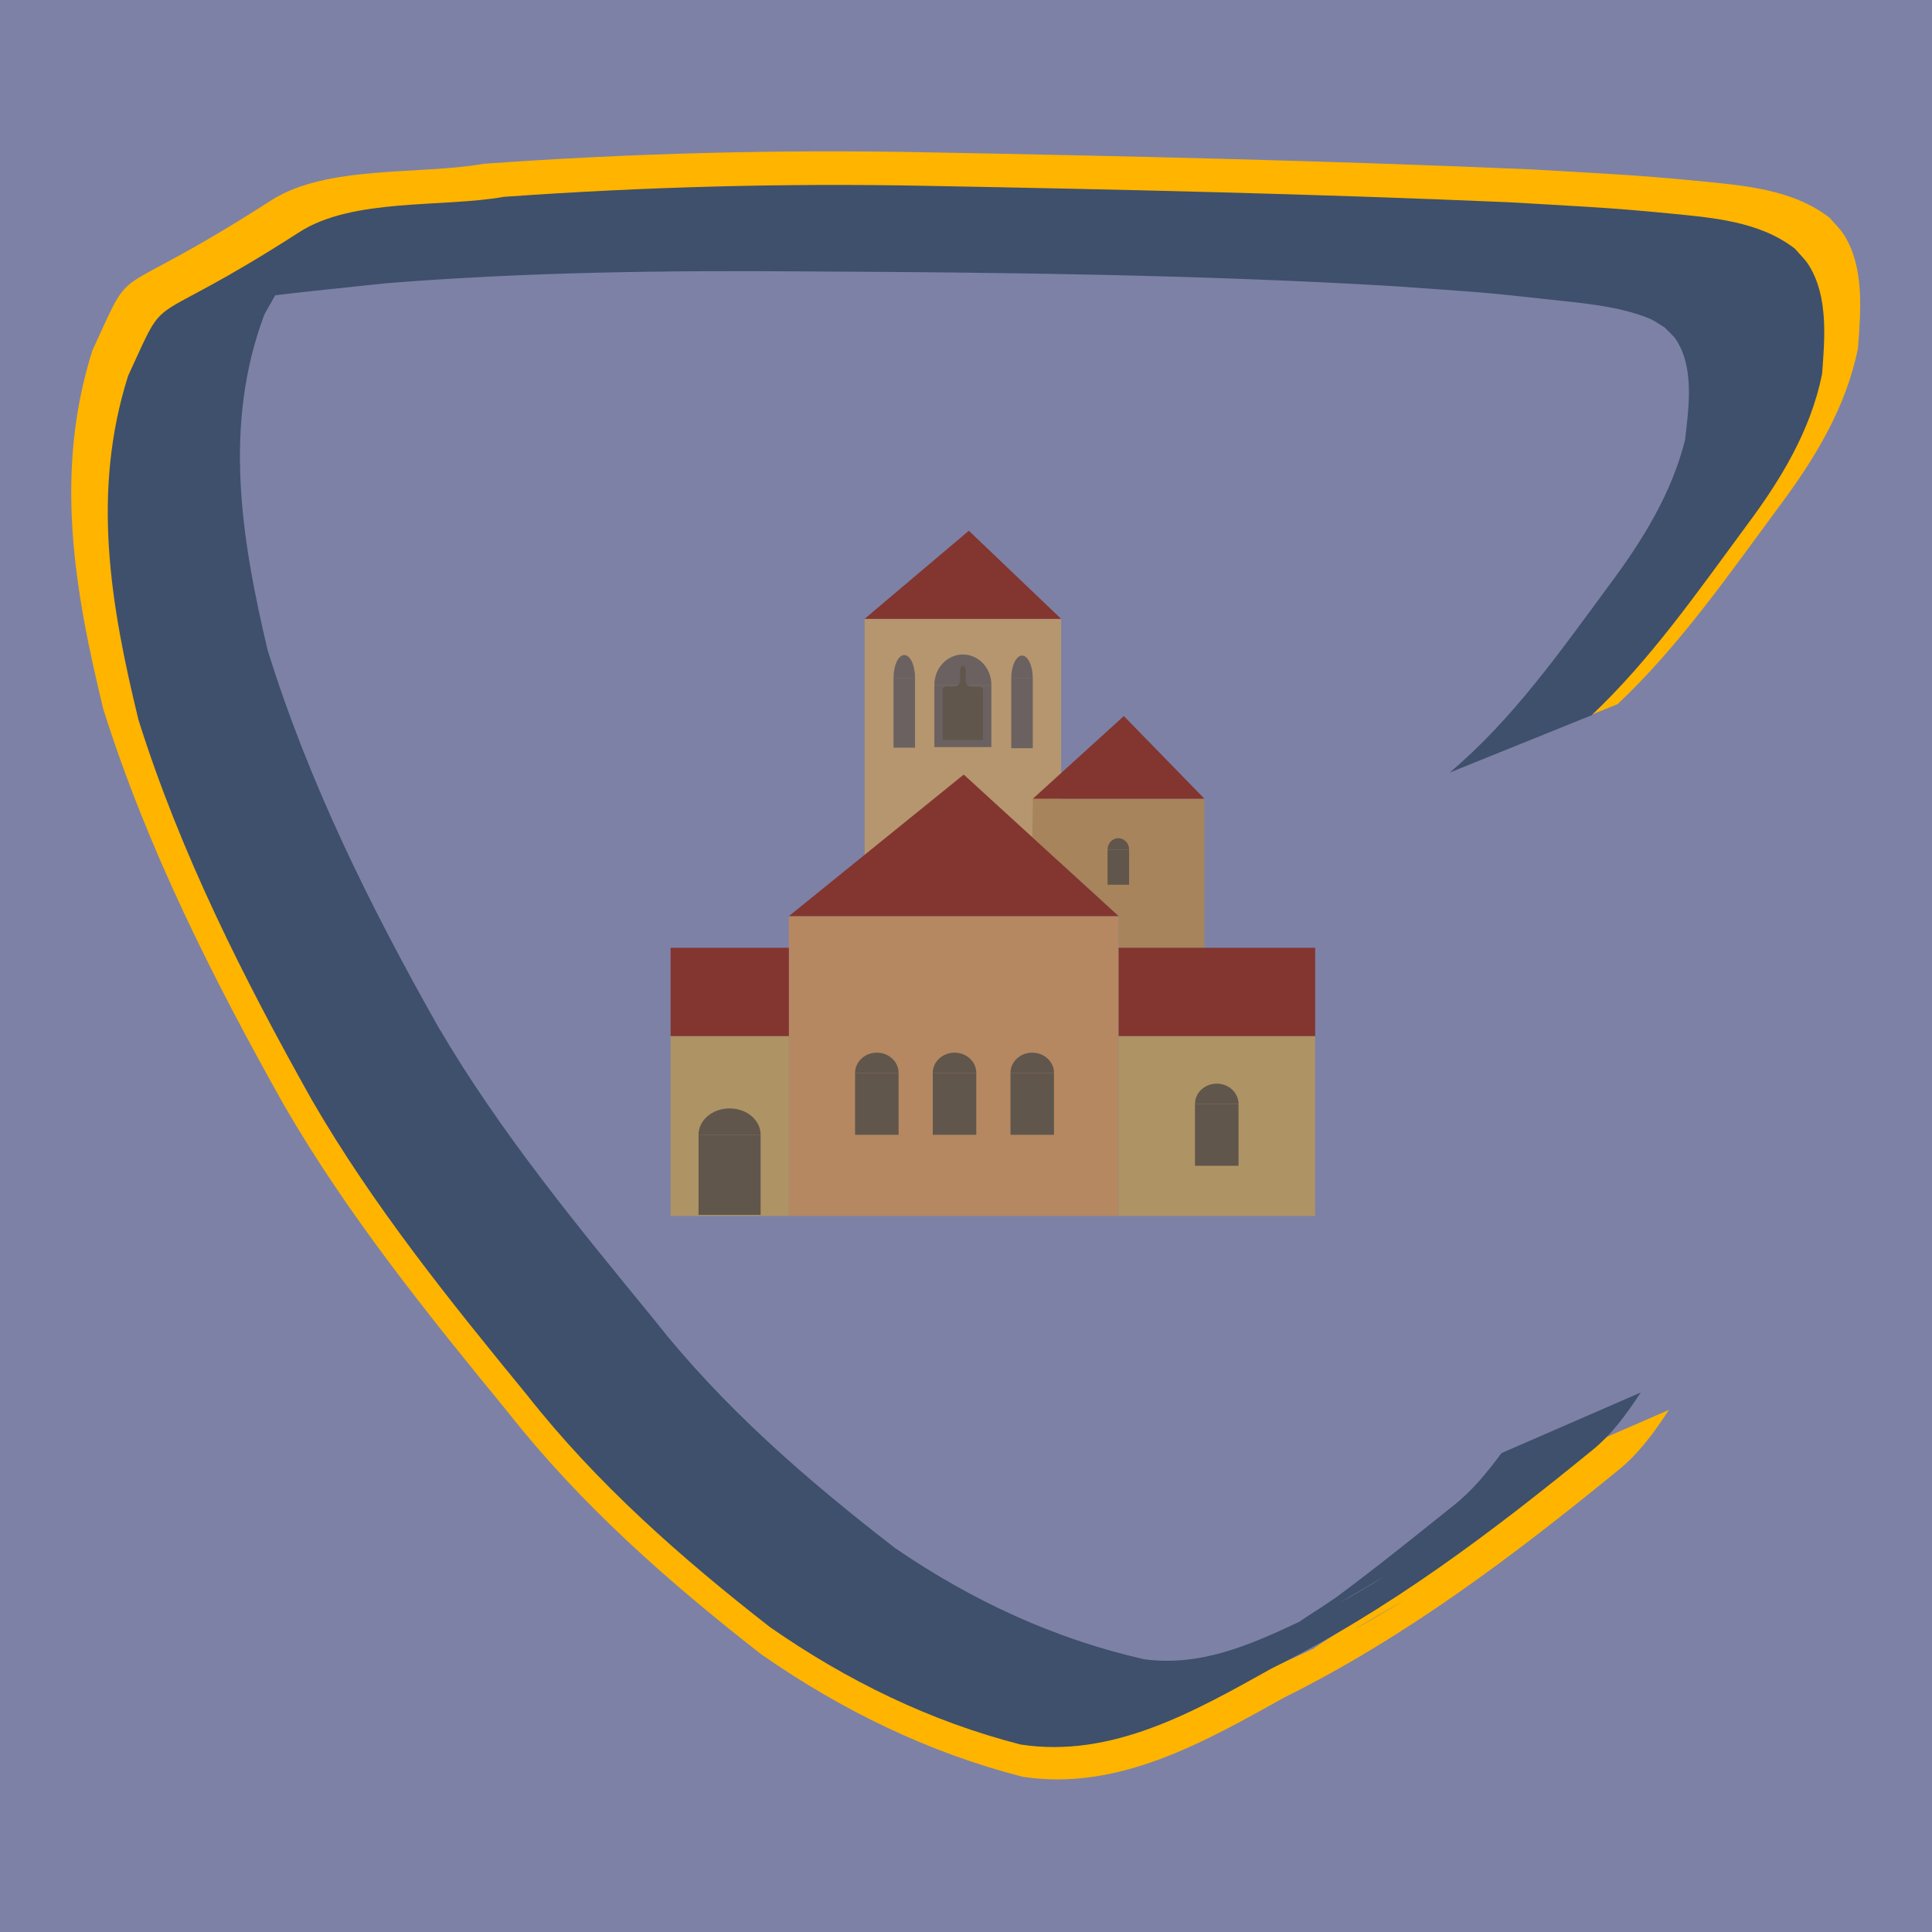 <?xml version="1.0" encoding="UTF-8" standalone="no"?>
<!-- Created with Inkscape (http://www.inkscape.org/) -->

<svg
   width="199.606mm"
   height="199.606mm"
   viewBox="0 0 199.606 199.606"
   version="1.1"
   id="svg5"
   xml:space="preserve"
   inkscape:version="1.2.2 (732a01da63, 2022-12-09)"
   sodipodi:docname="Carcasonnne.svg"
   inkscape:export-filename="monastery0.svg"
   inkscape:export-xdpi="96"
   inkscape:export-ydpi="96"
   xmlns:inkscape="http://www.inkscape.org/namespaces/inkscape"
   xmlns:sodipodi="http://sodipodi.sourceforge.net/DTD/sodipodi-0.dtd"
   xmlns="http://www.w3.org/2000/svg"
   xmlns:svg="http://www.w3.org/2000/svg"><sodipodi:namedview
     id="namedview7"
     pagecolor="#ffffff"
     bordercolor="#666666"
     borderopacity="1.0"
     inkscape:showpageshadow="2"
     inkscape:pageopacity="0.0"
     inkscape:pagecheckerboard="0"
     inkscape:deskcolor="#d1d1d1"
     inkscape:document-units="mm"
     showgrid="false"
     inkscape:zoom="0.70710678"
     inkscape:cx="335.87572"
     inkscape:cy="618.01132"
     inkscape:window-width="1920"
     inkscape:window-height="1017"
     inkscape:window-x="1592"
     inkscape:window-y="-8"
     inkscape:window-maximized="1"
     inkscape:current-layer="layer1" /><defs
     id="defs2" /><g
     inkscape:label="Ebene 1"
     inkscape:groupmode="layer"
     id="layer1"
     transform="translate(-4.99,-8.154)"><path
       style="fill:#7d81a6;fill-opacity:1;stroke:none;stroke-width:0.39"
       d="M 4.99,107.957 V 8.154 h 99.803 99.803 v 99.803 99.803 H 104.793 4.99 Z"
       id="path15635-61" /><rect
       style="fill:#b5966f;fill-opacity:1;stroke-width:0.238"
       id="rect349-1-50"
       width="20.305"
       height="28.625"
       x="94.318"
       y="72.092" /><path
       id="rect347-9-6"
       style="fill:#a7845b;fill-opacity:1;stroke-width:0.165"
       d="m 111.701,90.676 h 17.724 v 15.401 l -8.862,-3e-5 v -3.269 l -8.911,-8.144 z"
       sodipodi:nodetypes="ccccccc" /><rect
       style="fill:#b58861;fill-opacity:1;stroke-width:0.3"
       id="rect347-02"
       width="34.071"
       height="30.973"
       x="86.492"
       y="102.807" /><rect
       style="fill:#ae9365;fill-opacity:1;stroke-width:0.192"
       id="rect349-8"
       width="20.305"
       height="18.584"
       x="120.563"
       y="115.196" /><rect
       style="fill:#83352f;fill-opacity:1;stroke-width:0.135"
       id="rect349-7-12"
       width="20.305"
       height="9.12"
       x="120.563"
       y="106.076" /><rect
       style="fill:#ae9365;fill-opacity:1;stroke-width:0.149"
       id="rect349-0-16"
       width="12.217"
       height="18.584"
       x="74.275"
       y="115.196" /><g
       id="g26968-4"
       transform="matrix(0.525,0,0,0.446,50.225,6.213)"
       style="fill:#60564c;fill-opacity:1"><path
         id="path25169-0"
         style="fill:#60564c;fill-opacity:1;stroke-width:0.418"
         d="m 63.523,267.198 c -12.217,0 0,0 -12.217,0 -2e-6,-3.361 2.735,-6.085 6.109,-6.085 3.374,0 6.109,2.725 6.109,6.085 z"
         sodipodi:nodetypes="ccsc" /><rect
         style="fill:#60564c;fill-opacity:1;stroke-width:0.149"
         id="rect349-0-1-2"
         width="12.217"
         height="18.584"
         x="51.306"
         y="267.198" /></g><g
       id="g26968-3-57"
       transform="matrix(0.368,0,0,0.344,109.571,30.288)"
       style="fill:#60564c;fill-opacity:1"><path
         id="path25169-6-86"
         style="fill:#60564c;fill-opacity:1;stroke-width:0.418"
         d="m 63.523,267.198 c -12.217,0 0,0 -12.217,0 -2e-6,-3.361 2.735,-6.085 6.109,-6.085 3.374,0 6.109,2.725 6.109,6.085 z"
         sodipodi:nodetypes="ccsc" /><rect
         style="fill:#60564c;fill-opacity:1;stroke-width:0.149"
         id="rect349-0-1-5-4"
         width="12.217"
         height="18.584"
         x="51.306"
         y="267.198" /></g><g
       id="g26968-3-5-9"
       transform="matrix(0.182,0,0,0.195,110.082,43.834)"
       style="fill:#60564c;fill-opacity:1"><path
         id="path25169-6-2-2"
         style="fill:#60564c;fill-opacity:1;stroke-width:0.418"
         d="m 63.523,267.198 c -12.217,0 0,0 -12.217,0 -2e-6,-3.361 2.735,-6.085 6.109,-6.085 3.374,0 6.109,2.725 6.109,6.085 z"
         sodipodi:nodetypes="ccsc" /><rect
         style="fill:#60564c;fill-opacity:1;stroke-width:0.149"
         id="rect349-0-1-5-5-8"
         width="12.217"
         height="18.584"
         x="51.306"
         y="267.198" /></g><g
       id="g26968-3-5-83-6"
       transform="matrix(0.182,0,0,0.388,87.967,-25.482)"
       style="fill:#6b6160;fill-opacity:1"><path
         id="path25169-6-2-0-90"
         style="fill:#6b6160;fill-opacity:1;stroke-width:0.418"
         d="m 63.523,267.198 c -12.217,0 0,0 -12.217,0 -2e-6,-3.361 2.735,-6.085 6.109,-6.085 3.374,0 6.109,2.725 6.109,6.085 z"
         sodipodi:nodetypes="ccsc" /><rect
         style="fill:#6b6160;fill-opacity:1;stroke-width:0.149"
         id="rect349-0-1-5-5-2-3"
         width="12.217"
         height="18.584"
         x="51.306"
         y="267.198" /></g><g
       id="g26968-3-5-83-4-0"
       transform="matrix(0.182,0,0,0.388,100.132,-25.428)"
       style="fill:#6b6160;fill-opacity:1"><path
         id="path25169-6-2-0-7-2"
         style="fill:#6b6160;fill-opacity:1;stroke-width:0.418"
         d="m 63.523,267.198 c -12.217,0 0,0 -12.217,0 -2e-6,-3.361 2.735,-6.085 6.109,-6.085 3.374,0 6.109,2.725 6.109,6.085 z"
         sodipodi:nodetypes="ccsc" /><rect
         style="fill:#6b6160;fill-opacity:1;stroke-width:0.149"
         id="rect349-0-1-5-5-2-8-6"
         width="12.217"
         height="18.584"
         x="51.306"
         y="267.198" /></g><rect
       style="fill:#83352f;fill-opacity:1;stroke-width:0.104"
       id="rect349-7-3-84"
       width="12.217"
       height="9.12"
       x="74.275"
       y="106.076" /><path
       style="fill:#83352f;fill-opacity:1;stroke:none;stroke-width:0.265px;stroke-linecap:butt;stroke-linejoin:miter;stroke-opacity:1"
       d="M 86.492,102.807 104.56,88.181 120.563,102.807 Z"
       id="path407-4" /><path
       style="fill:#83352f;fill-opacity:1;stroke:none;stroke-width:0.146px;stroke-linecap:butt;stroke-linejoin:miter;stroke-opacity:1"
       d="m 111.701,90.676 9.399,-8.543 8.325,8.543 z"
       id="path407-8-0" /><path
       style="fill:#83352f;fill-opacity:1;stroke:none;stroke-width:0.161px;stroke-linecap:butt;stroke-linejoin:miter;stroke-opacity:1"
       d="m 94.318,72.092 10.768,-9.104 9.537,9.104 z"
       id="path407-8-7-2" /><g
       id="g26968-3-6-4"
       transform="matrix(0.368,0,0,0.344,74.452,27.087)"
       style="fill:#60564c;fill-opacity:1"><path
         id="path25169-6-9-01"
         style="fill:#60564c;fill-opacity:1;stroke-width:0.418"
         d="m 63.523,267.198 c -12.217,0 0,0 -12.217,0 -2e-6,-3.361 2.735,-6.085 6.109,-6.085 3.374,0 6.109,2.725 6.109,6.085 z"
         sodipodi:nodetypes="ccsc" /><rect
         style="fill:#60564c;fill-opacity:1;stroke-width:0.149"
         id="rect349-0-1-5-9-3"
         width="12.217"
         height="18.584"
         x="51.306"
         y="267.198" /></g><g
       id="g32813-6"
       transform="matrix(1,0,0,1.199,-0.172,-54.444)"
       style="fill:#6b6160;fill-opacity:1"><path
         id="path25169-6-9-0-4"
         style="fill:#6b6160;fill-opacity:1;stroke-width:0.19"
         d="m 107.587,111.218 c -5.888,0 0,0 -5.888,0 0,-1.443 1.318,-2.613 2.944,-2.613 1.626,0 2.944,1.17 2.944,2.613 z"
         sodipodi:nodetypes="ccsc" /><rect
         style="fill:#6b6160;fill-opacity:1;stroke-width:0.056"
         id="rect349-0-1-5-9-86-9"
         width="5.888"
         height="5.366"
         x="101.699"
         y="111.218" /></g><g
       id="g32852-6"
       style="fill:#60564c;fill-opacity:1"
       transform="translate(-0.172,-32.826)"><path
         id="path25169-6-9-0-6-5"
         style="fill:#60564c;fill-opacity:1;stroke-width:0.157"
         d="m 106.722,112.284 h -4.158 c 0,-0.732 1.219,-0.088 1.634,-0.546 0.37,-0.409 -0.096,-1.962 0.445,-1.962 0.612,0 0.051,1.455 0.431,1.962 0.334,0.445 1.648,-0.101 1.648,0.546 z"
         sodipodi:nodetypes="ccsssc" /><path
         id="rect349-0-1-5-9-86-1-53"
         style="fill:#60564c;fill-opacity:1;stroke-width:0.046"
         d="m 102.564,112.284 h 4.158 v 5.152 h -4.158 z" /></g><g
       id="g26968-3-9-5"
       transform="matrix(0.368,0,0,0.344,90.508,27.087)"
       style="fill:#60564c;fill-opacity:1"><path
         id="path25169-6-4-7"
         style="fill:#60564c;fill-opacity:1;stroke-width:0.418"
         d="m 63.523,267.198 c -12.217,0 0,0 -12.217,0 -2e-6,-3.361 2.735,-6.085 6.109,-6.085 3.374,0 6.109,2.725 6.109,6.085 z"
         sodipodi:nodetypes="ccsc" /><rect
         style="fill:#60564c;fill-opacity:1;stroke-width:0.149"
         id="rect349-0-1-5-6-5"
         width="12.217"
         height="18.584"
         x="51.306"
         y="267.198" /></g><g
       id="g26968-3-2-02"
       transform="matrix(0.368,0,0,0.344,82.48,27.087)"
       style="fill:#60564c;fill-opacity:1"><path
         id="path25169-6-1-82"
         style="fill:#60564c;fill-opacity:1;stroke-width:0.418"
         d="m 63.523,267.198 c -12.217,0 0,0 -12.217,0 -2e-6,-3.361 2.735,-6.085 6.109,-6.085 3.374,0 6.109,2.725 6.109,6.085 z"
         sodipodi:nodetypes="ccsc" /><rect
         style="fill:#60564c;fill-opacity:1;stroke-width:0.149"
         id="rect349-0-1-5-8-4"
         width="12.217"
         height="18.584"
         x="51.306"
         y="267.198" /></g><g
       id="g1857"
       transform="translate(-61.365,222.257)"><path
         style="fill:#ffb400;fill-opacity:1;stroke-width:29.213"
         id="path1211-0"
         d="m 233.476,-141.353 c 6.398,-6.036 11.464,-13.35 16.675,-20.4 3.71,-4.962 6.923,-10.242 8.16,-16.358 0.284,-3.771 0.693,-8.322 -1.427,-11.706 -0.409,-0.652 -0.989,-1.18 -1.483,-1.771 -3.857,-2.999 -8.966,-3.358 -13.662,-3.822 -6.475,-0.64 -10.459,-0.797 -17.165,-1.192 -20.887,-0.9 -41.79,-1.379 -62.692,-1.768 -15.189,-0.301 -30.395,0.105 -45.546,1.188 -6.563,1.174 -16.218,0.084 -21.988,3.795 -17.266,11.104 -13.84,5.545 -18.443,15.475 -3.964,12.519 -1.909,24.609 1.114,37.041 4.521,14.363 11.314,27.827 18.661,40.917 6.598,11.403 14.872,21.651 23.197,31.809 7.514,9.542 16.608,17.536 26.145,24.971 8.276,5.76 17.231,10.138 26.987,12.64 9.846,1.512 18.697,-3.546 27.006,-8.178 12.62,-6.27 23.704,-14.659 34.533,-23.501 2.157,-1.741 3.729,-3.937 5.233,-6.225 0,0 -14.993,6.523 -14.993,6.523 v 0 c -1.564,2.112 -3.207,4.13 -5.302,5.756 -4.093,3.277 -8.199,6.589 -12.411,9.709 -1.308,0.969 -5.474,3.471 -3.98,2.827 3.264,-1.408 6.23,-3.428 9.345,-5.141 -5.784,3.391 -3.509,2.234 -9.508,5.056 -5.315,2.5 -10.611,4.801 -16.632,3.993 -9.694,-2.203 -18.572,-6.334 -26.791,-11.957 -9.481,-7.324 -18.558,-15.179 -25.992,-24.646 -8.27,-10.088 -16.594,-20.194 -23.213,-31.482 -7.32,-12.946 -13.956,-26.329 -18.377,-40.575 -2.841,-11.988 -4.818,-24.279 -0.338,-36.168 4.289,-7.684 2.687,-3.084 -8.802,1.264 -1.341,0.508 2.308,-1.777 3.655,-2.27 1.546,-0.565 3.236,-0.613 4.866,-0.845 3.025,-0.431 10.646,-1.197 13.43,-1.489 15.104,-1.208 30.277,-1.395 45.426,-1.269 20.947,0.101 41.904,0.346 62.821,1.572 8.539,0.619 8.836,0.549 16.685,1.423 3.533,0.393 7.633,0.689 10.999,2.054 0.607,0.246 1.132,0.659 1.697,0.988 0.414,0.448 0.91,0.833 1.242,1.344 1.98,3.042 1.333,7.412 0.946,10.77 -1.461,5.803 -4.6,10.852 -8.16,15.62 -5.239,7.101 -10.396,14.47 -17.188,20.191 0,0 15.271,-6.164 15.271,-6.164 z" /><path
         style="fill:#3e506b;fill-opacity:1;stroke-width:28.029"
         id="path1211"
         d="m 230.778,-140.196 c 6.139,-5.791 10.999,-12.809 15.999,-19.574 3.559,-4.761 6.642,-9.827 7.829,-15.695 0.272,-3.619 0.665,-7.985 -1.369,-11.232 -0.392,-0.626 -0.949,-1.133 -1.423,-1.699 -3.7,-2.877 -8.603,-3.222 -13.109,-3.667 -6.212,-0.614 -10.036,-0.765 -16.469,-1.144 -20.04,-0.864 -40.097,-1.323 -60.152,-1.696 -14.573,-0.289 -29.163,0.1 -43.7,1.139 -6.297,1.126 -15.561,0.081 -21.097,3.641 -16.566,10.654 -13.279,5.32 -17.696,14.848 -3.803,12.012 -1.831,23.612 1.069,35.541 4.338,13.781 10.855,26.7 17.905,39.259 6.33,10.941 14.269,20.774 22.257,30.521 7.21,9.155 15.935,16.826 25.086,23.96 7.941,5.527 16.533,9.728 25.893,12.128 9.447,1.45 17.94,-3.402 25.912,-7.847 12.109,-6.016 22.743,-14.065 33.134,-22.549 2.069,-1.67 3.578,-3.778 5.021,-5.973 0,0 -14.386,6.259 -14.386,6.259 v 0 c -1.501,2.027 -3.077,3.962 -5.087,5.523 -3.927,3.144 -7.866,6.322 -11.908,9.316 -1.255,0.929 -5.252,3.331 -3.819,2.712 3.132,-1.351 5.978,-3.289 8.966,-4.933 -5.55,3.253 -3.367,2.144 -9.123,4.851 -5.1,2.399 -10.181,4.607 -15.958,3.831 -9.301,-2.114 -17.819,-6.077 -25.705,-11.473 -9.096,-7.028 -17.806,-14.564 -24.939,-23.648 -7.935,-9.679 -15.921,-19.376 -22.272,-30.206 -7.024,-12.422 -13.39,-25.262 -17.632,-38.931 -2.726,-11.502 -4.623,-23.295 -0.325,-34.703 4.115,-7.372 2.578,-2.959 -8.445,1.213 -1.287,0.487 2.215,-1.705 3.507,-2.178 1.484,-0.542 3.105,-0.588 4.669,-0.811 2.903,-0.414 10.215,-1.149 12.885,-1.428 14.492,-1.159 29.05,-1.338 43.585,-1.218 20.098,0.097 40.206,0.332 60.275,1.508 8.193,0.594 8.478,0.527 16.009,1.365 3.39,0.377 7.324,0.661 10.553,1.971 0.582,0.236 1.086,0.632 1.629,0.948 0.397,0.43 0.873,0.799 1.192,1.289 1.899,2.919 1.279,7.112 0.908,10.334 -1.402,5.567 -4.414,10.412 -7.829,14.987 -5.026,6.813 -9.975,13.884 -16.492,19.373 0,0 14.652,-5.914 14.652,-5.914 z" /><path
         style="fill:#3e506b;fill-opacity:1;stroke:none;stroke-width:0.265px;stroke-linecap:butt;stroke-linejoin:miter;stroke-opacity:1"
         d="m 82.153,-176.345 c 0,-0.529 1.92,-4.897 1.92,-4.897 l 8.489,-4.373 0.257,3.134 z"
         id="path1289" /><path
         style="fill:#ffb400;fill-opacity:1;stroke:none;stroke-width:0.265px;stroke-linecap:butt;stroke-linejoin:miter;stroke-opacity:1"
         d="m 80.144,-182.178 c 0.023,-0.21 0.023,-1.941 0.187,-2.058 0.164,-0.117 8.232,-3.414 8.232,-3.414 l 1.008,1.351 -8.912,4.192 z"
         id="path1636" /></g></g></svg>
